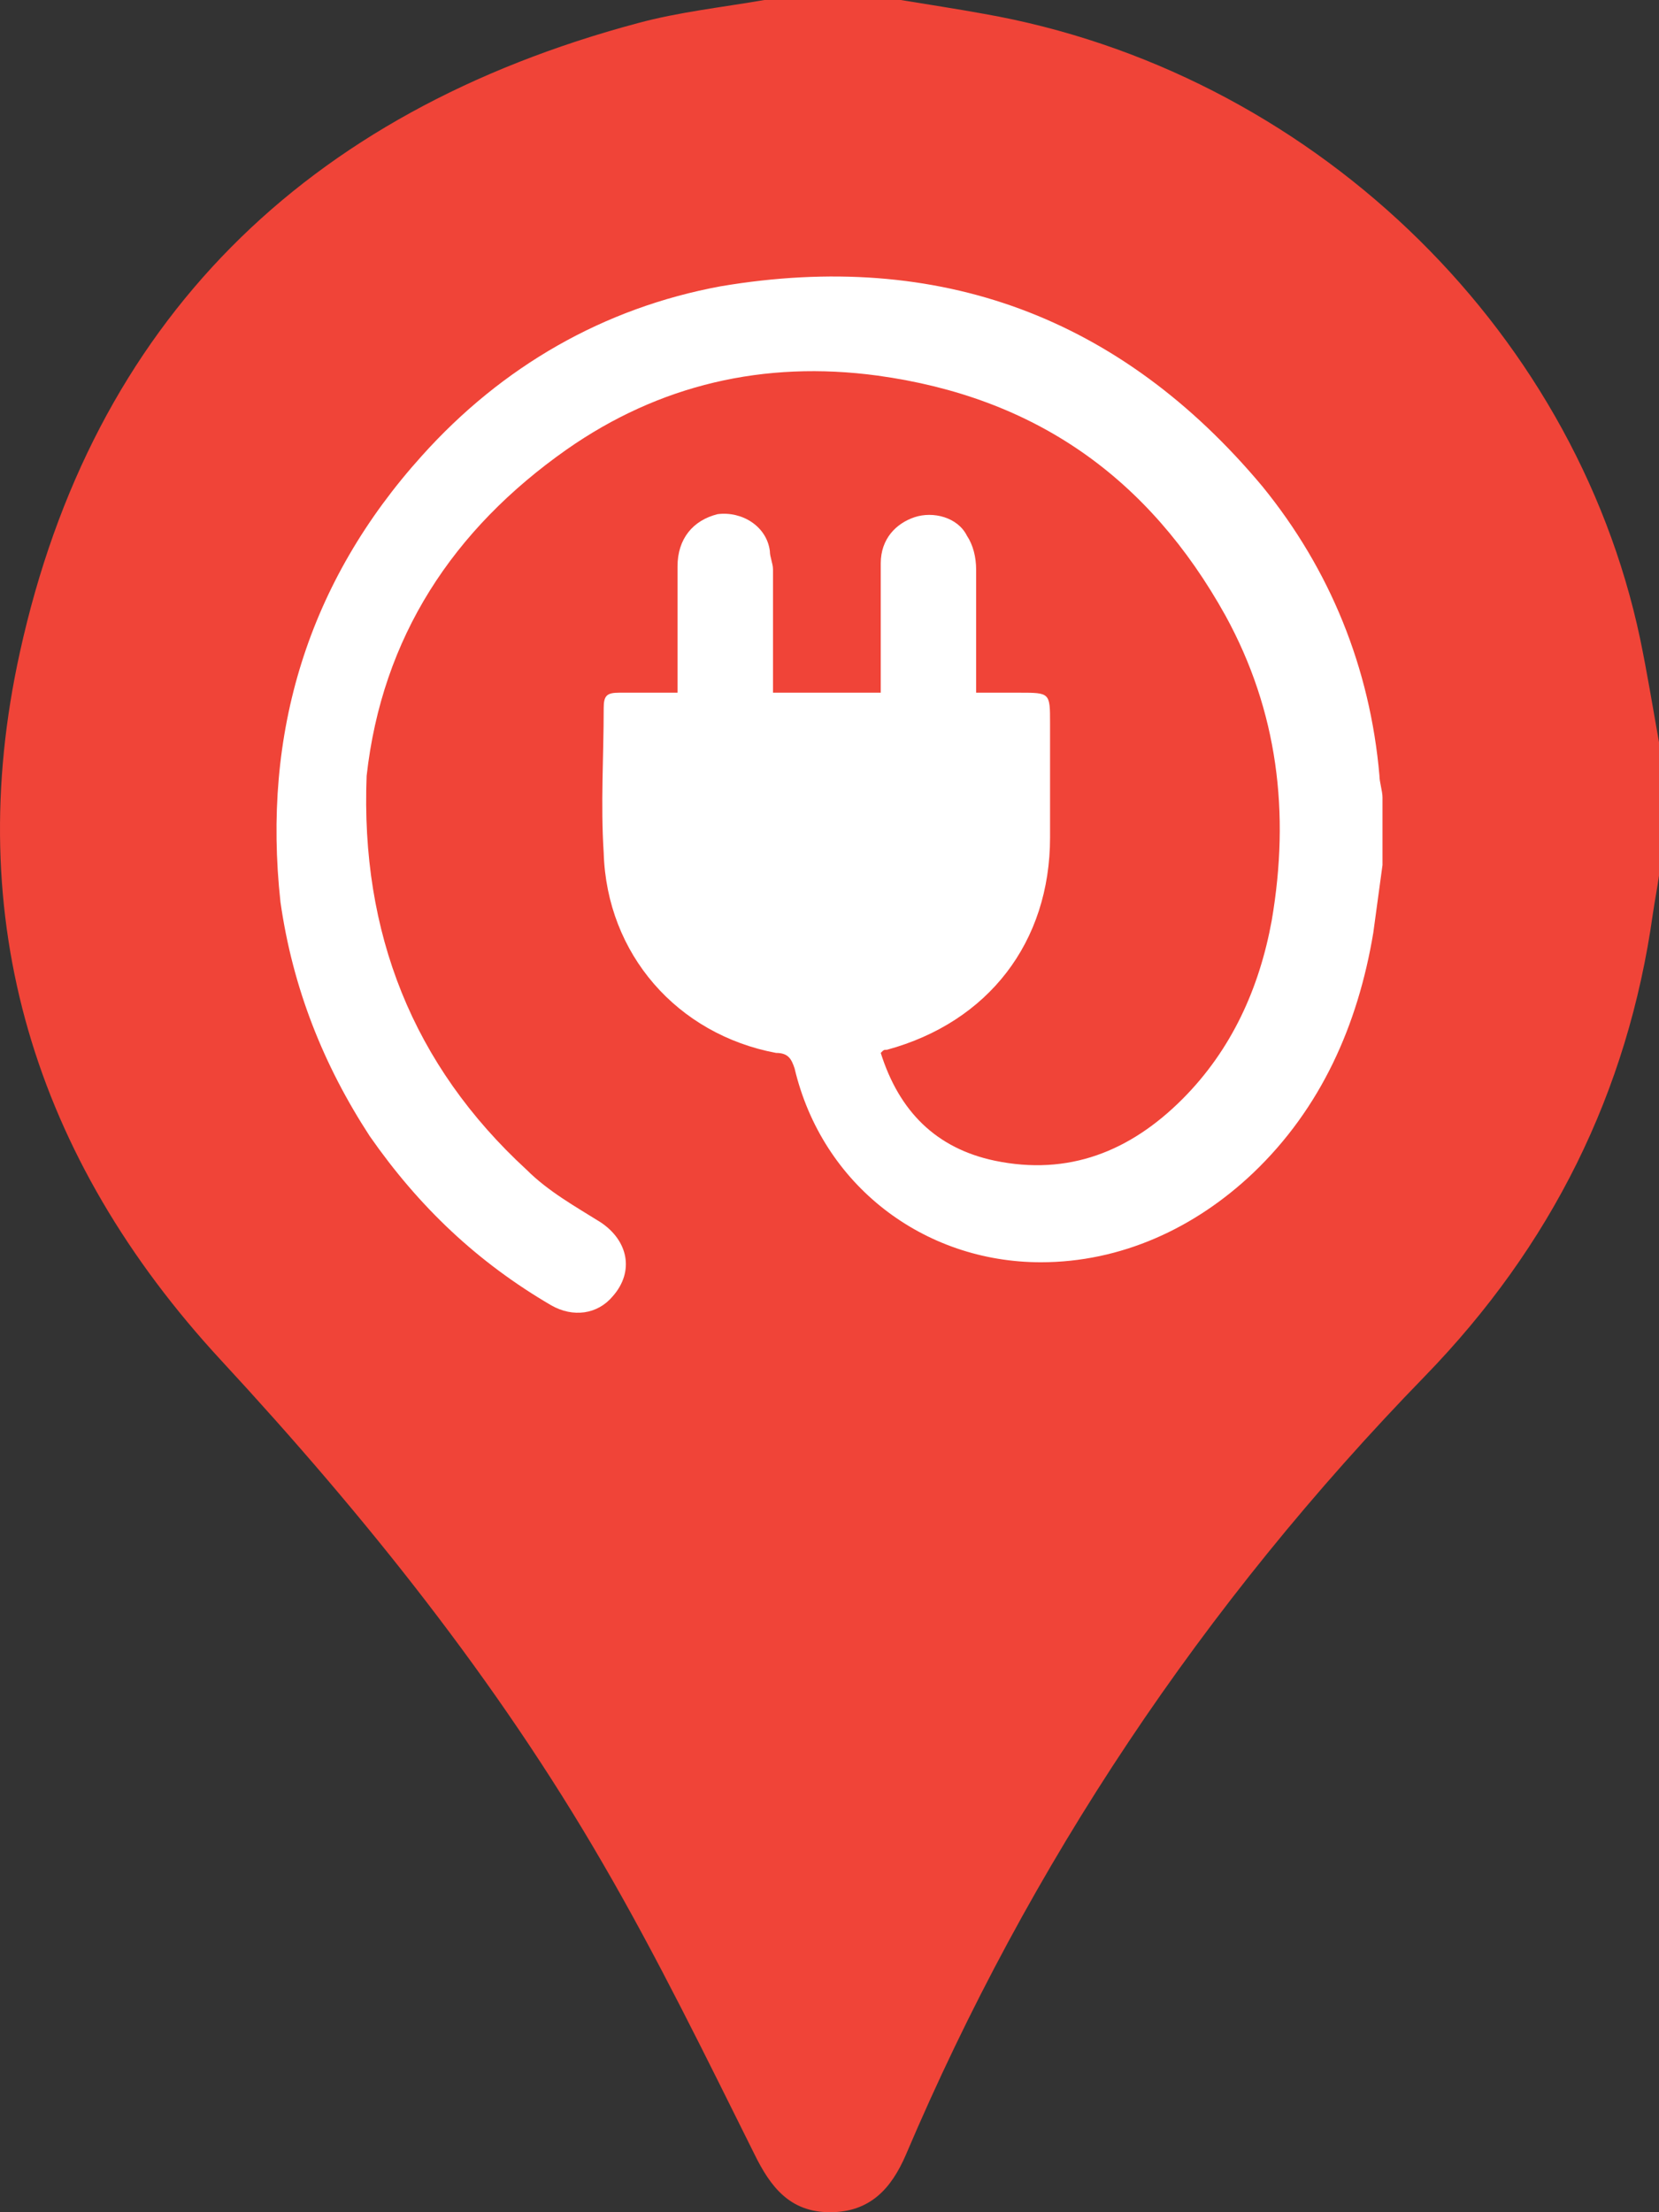 <svg width="18" height="24" viewBox="0 0 18 24" fill="none" xmlns="http://www.w3.org/2000/svg">
<rect x="0" y="0" width="18" height="24" fill="#333333" stroke="none"/>
<path d="M8.293 0C8.785 0 9.281 0 9.773 0C10.075 0.05 10.373 0.095 10.675 0.15C14.184 0.767 17.073 3.512 17.795 6.929C17.872 7.3 17.933 7.676 18 8.052C18 8.533 18 9.019 18 9.5C17.98 9.64 17.954 9.775 17.933 9.916C17.662 11.85 16.832 13.518 15.459 14.931C13.052 17.406 11.172 20.217 9.83 23.374C9.671 23.744 9.44 24 9.005 24C8.569 24 8.359 23.724 8.185 23.369C7.658 22.311 7.135 21.239 6.541 20.217C5.393 18.233 3.959 16.444 2.397 14.756C0.368 12.561 -0.421 9.966 0.215 7.08C1.003 3.492 3.303 1.218 6.92 0.251C7.366 0.13 7.832 0.08 8.293 0Z" fill="#F04438"/>
<path d="M15 9.385C14.967 9.619 14.933 9.886 14.9 10.12C14.733 11.122 14.332 12.024 13.597 12.725C12.963 13.327 12.161 13.694 11.293 13.694C10.023 13.694 8.921 12.859 8.621 11.59C8.587 11.49 8.554 11.423 8.42 11.423C7.351 11.222 6.583 10.354 6.55 9.252C6.516 8.717 6.55 8.216 6.55 7.682C6.55 7.548 6.583 7.515 6.717 7.515C6.917 7.515 7.151 7.515 7.351 7.515C7.351 7.482 7.351 7.415 7.351 7.381C7.351 6.981 7.351 6.546 7.351 6.146C7.351 5.845 7.518 5.645 7.786 5.578C8.053 5.544 8.32 5.711 8.353 5.979C8.353 6.045 8.387 6.112 8.387 6.179C8.387 6.613 8.387 7.047 8.387 7.515C8.788 7.515 9.155 7.515 9.556 7.515C9.556 7.315 9.556 7.081 9.556 6.88C9.556 6.613 9.556 6.379 9.556 6.112C9.556 5.845 9.723 5.678 9.923 5.611C10.124 5.544 10.391 5.611 10.491 5.812C10.558 5.912 10.591 6.045 10.591 6.179C10.591 6.613 10.591 7.047 10.591 7.482C10.591 7.482 10.591 7.482 10.591 7.515C10.758 7.515 10.925 7.515 11.059 7.515C11.393 7.515 11.393 7.515 11.393 7.849C11.393 8.25 11.393 8.684 11.393 9.085C11.393 10.22 10.725 11.089 9.623 11.389C9.589 11.389 9.589 11.389 9.556 11.423C9.756 12.057 10.157 12.458 10.792 12.592C11.593 12.759 12.261 12.492 12.829 11.924C13.363 11.389 13.664 10.721 13.798 9.987C13.998 8.818 13.864 7.715 13.297 6.68C12.462 5.177 11.226 4.309 9.522 4.075C8.287 3.908 7.151 4.175 6.149 4.876C4.913 5.745 4.145 6.914 3.978 8.417C3.911 10.12 4.479 11.556 5.715 12.692C5.949 12.926 6.249 13.093 6.516 13.26C6.817 13.46 6.884 13.794 6.65 14.061C6.483 14.262 6.216 14.295 5.982 14.162C5.18 13.694 4.546 13.093 4.011 12.325C3.51 11.556 3.176 10.721 3.043 9.786C2.842 7.949 3.343 6.313 4.579 4.943C5.448 3.975 6.55 3.34 7.819 3.106C10.19 2.705 12.161 3.44 13.697 5.277C14.432 6.179 14.866 7.248 14.967 8.417C14.967 8.484 15 8.584 15 8.651C15 8.884 15 9.118 15 9.385Z" fill="white"/>
</svg>
